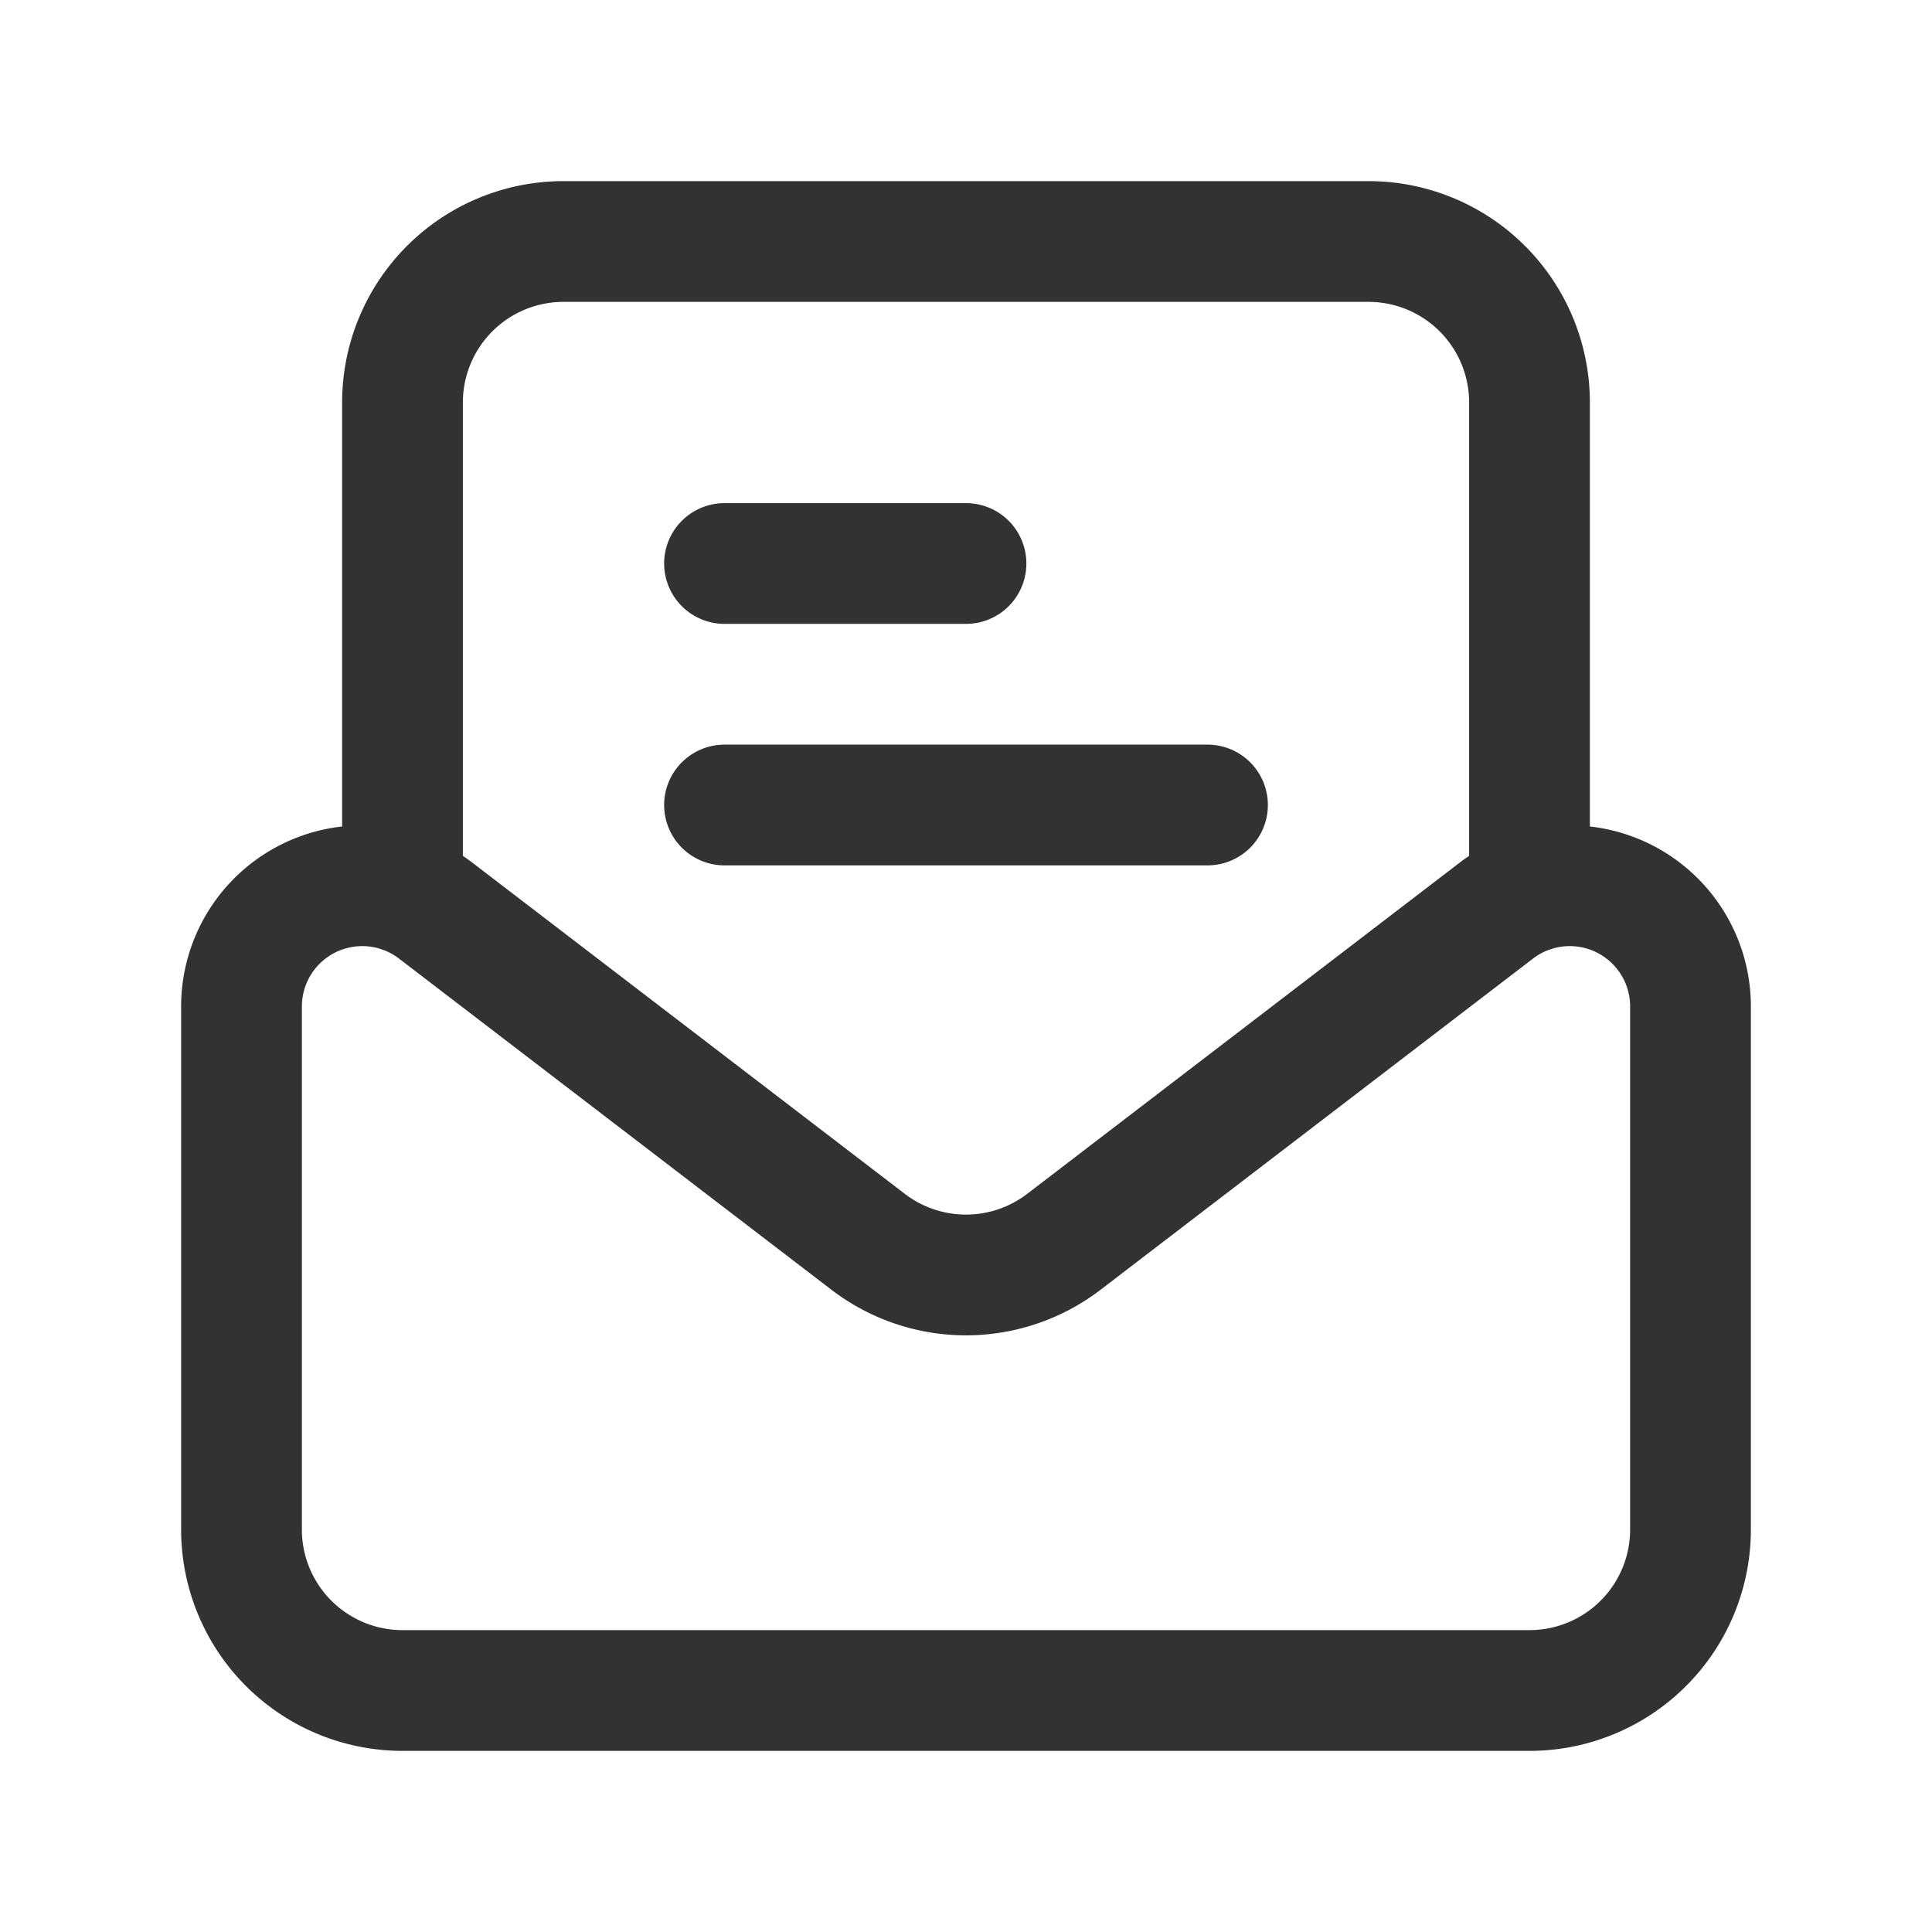 <svg xmlns="http://www.w3.org/2000/svg" viewBox="0 0 24 24"><path d="M0,0H24V24H0Z" fill="none"/><path d="M5,21H19a2,2,0,0,0,2-2V12.503a1.5,1.5,0,0,0-2.412-1.191l-5.372,4.114a2,2,0,0,1-2.432,0L5.412,11.312A1.5,1.5,0,0,0,3,12.503V19A2,2,0,0,0,5,21Z" fill="none" stroke="#323232" stroke-linecap="round" stroke-linejoin="round" stroke-width="1.5"/><line x1="9" y1="10" x2="15" y2="10" fill="none" stroke="#323232" stroke-linecap="round" stroke-linejoin="round" stroke-width="1.5"/><line x1="9" y1="7" x2="12" y2="7" fill="none" stroke="#323232" stroke-linecap="round" stroke-linejoin="round" stroke-width="1.5"/><path d="M19,11.086V5a2,2,0,0,0-2-2H7A2,2,0,0,0,5,5v6.086" fill="none" stroke="#323232" stroke-linecap="round" stroke-linejoin="round" stroke-width="1.5"/></svg>